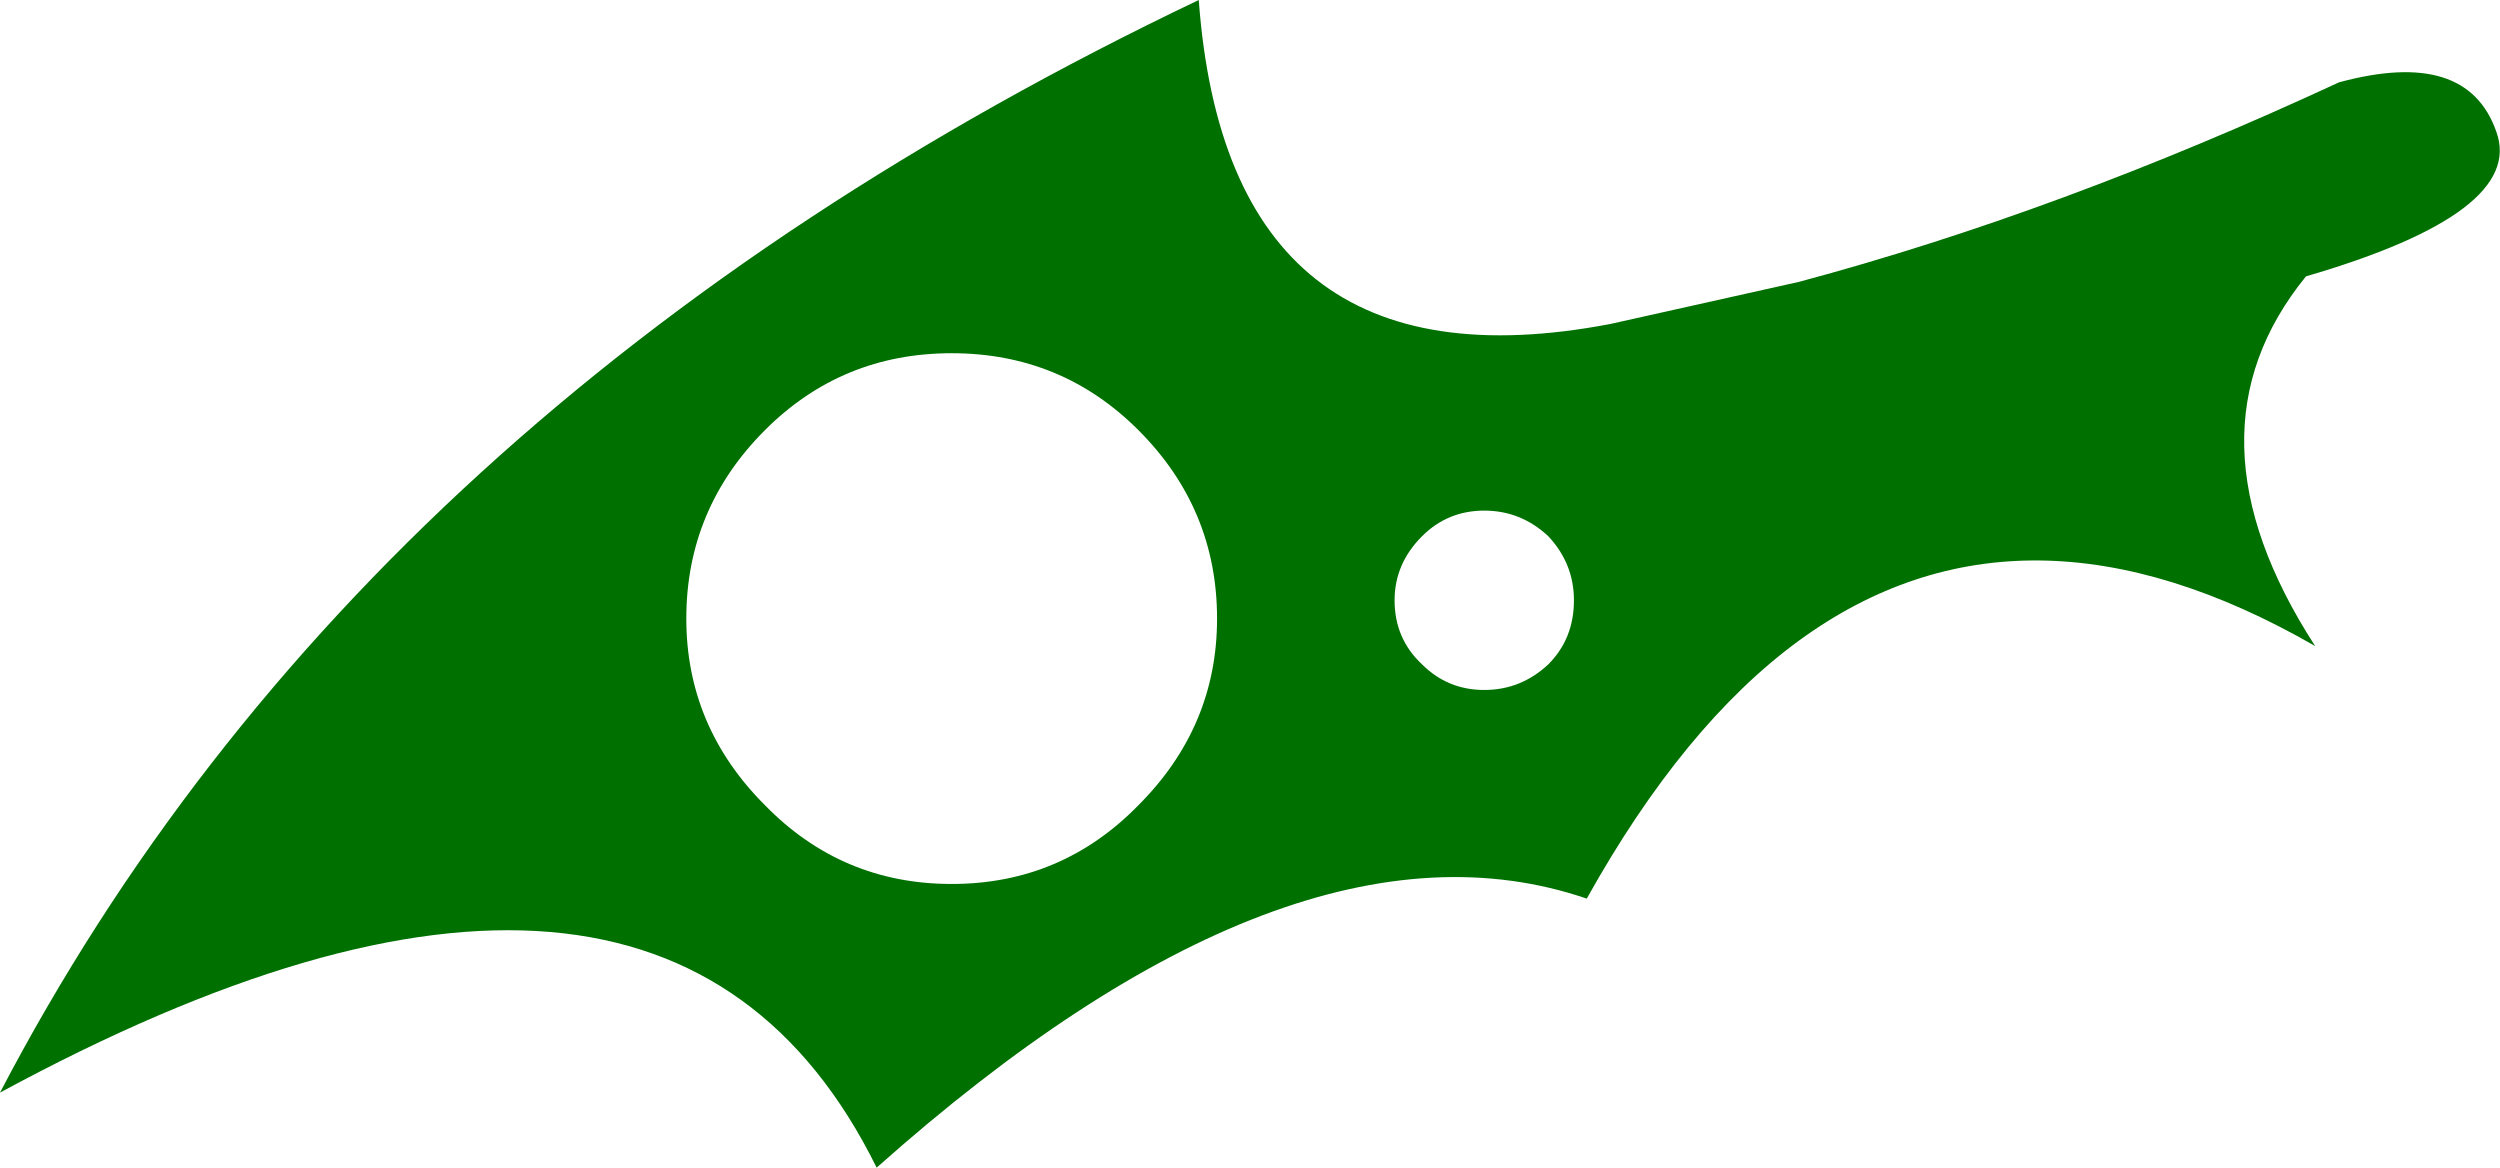 <?xml version="1.0" encoding="UTF-8" standalone="no"?>
<svg xmlns:xlink="http://www.w3.org/1999/xlink" height="31.9px" width="68.3px" xmlns="http://www.w3.org/2000/svg">
  <g transform="matrix(1.0, 0.0, 0.0, 1.0, 34.15, 15.95)">
    <path d="M-34.15 13.9 Q-24.25 -5.05 -1.4 -15.95 -0.6 -5.1 9.85 -7.1 L15.0 -8.25 Q22.1 -10.15 29.75 -13.7 33.25 -14.65 34.05 -12.35 34.85 -10.15 28.85 -8.4 25.35 -4.1 29.1 1.7 21.1 -2.9 15.0 1.55 11.85 3.85 9.2 8.6 1.15 5.85 -10.2 15.95 -16.05 4.1 -34.15 13.9 M8.85 0.45 Q8.85 -0.55 8.15 -1.3 7.4 -2.0 6.4 -2.0 5.4 -2.0 4.7 -1.3 3.95 -0.55 3.95 0.45 3.95 1.5 4.7 2.2 5.4 2.9 6.4 2.9 7.4 2.9 8.15 2.2 8.85 1.5 8.85 0.45 M-0.9 0.95 Q-0.9 -2.05 -3.05 -4.2 -5.15 -6.3 -8.15 -6.3 -11.15 -6.3 -13.25 -4.2 -15.4 -2.05 -15.4 0.95 -15.4 3.9 -13.25 6.05 -11.15 8.2 -8.15 8.2 -5.15 8.2 -3.05 6.05 -0.9 3.9 -0.9 0.95" fill="#007000" fill-rule="evenodd" stroke="none"/>
  </g>
</svg>
